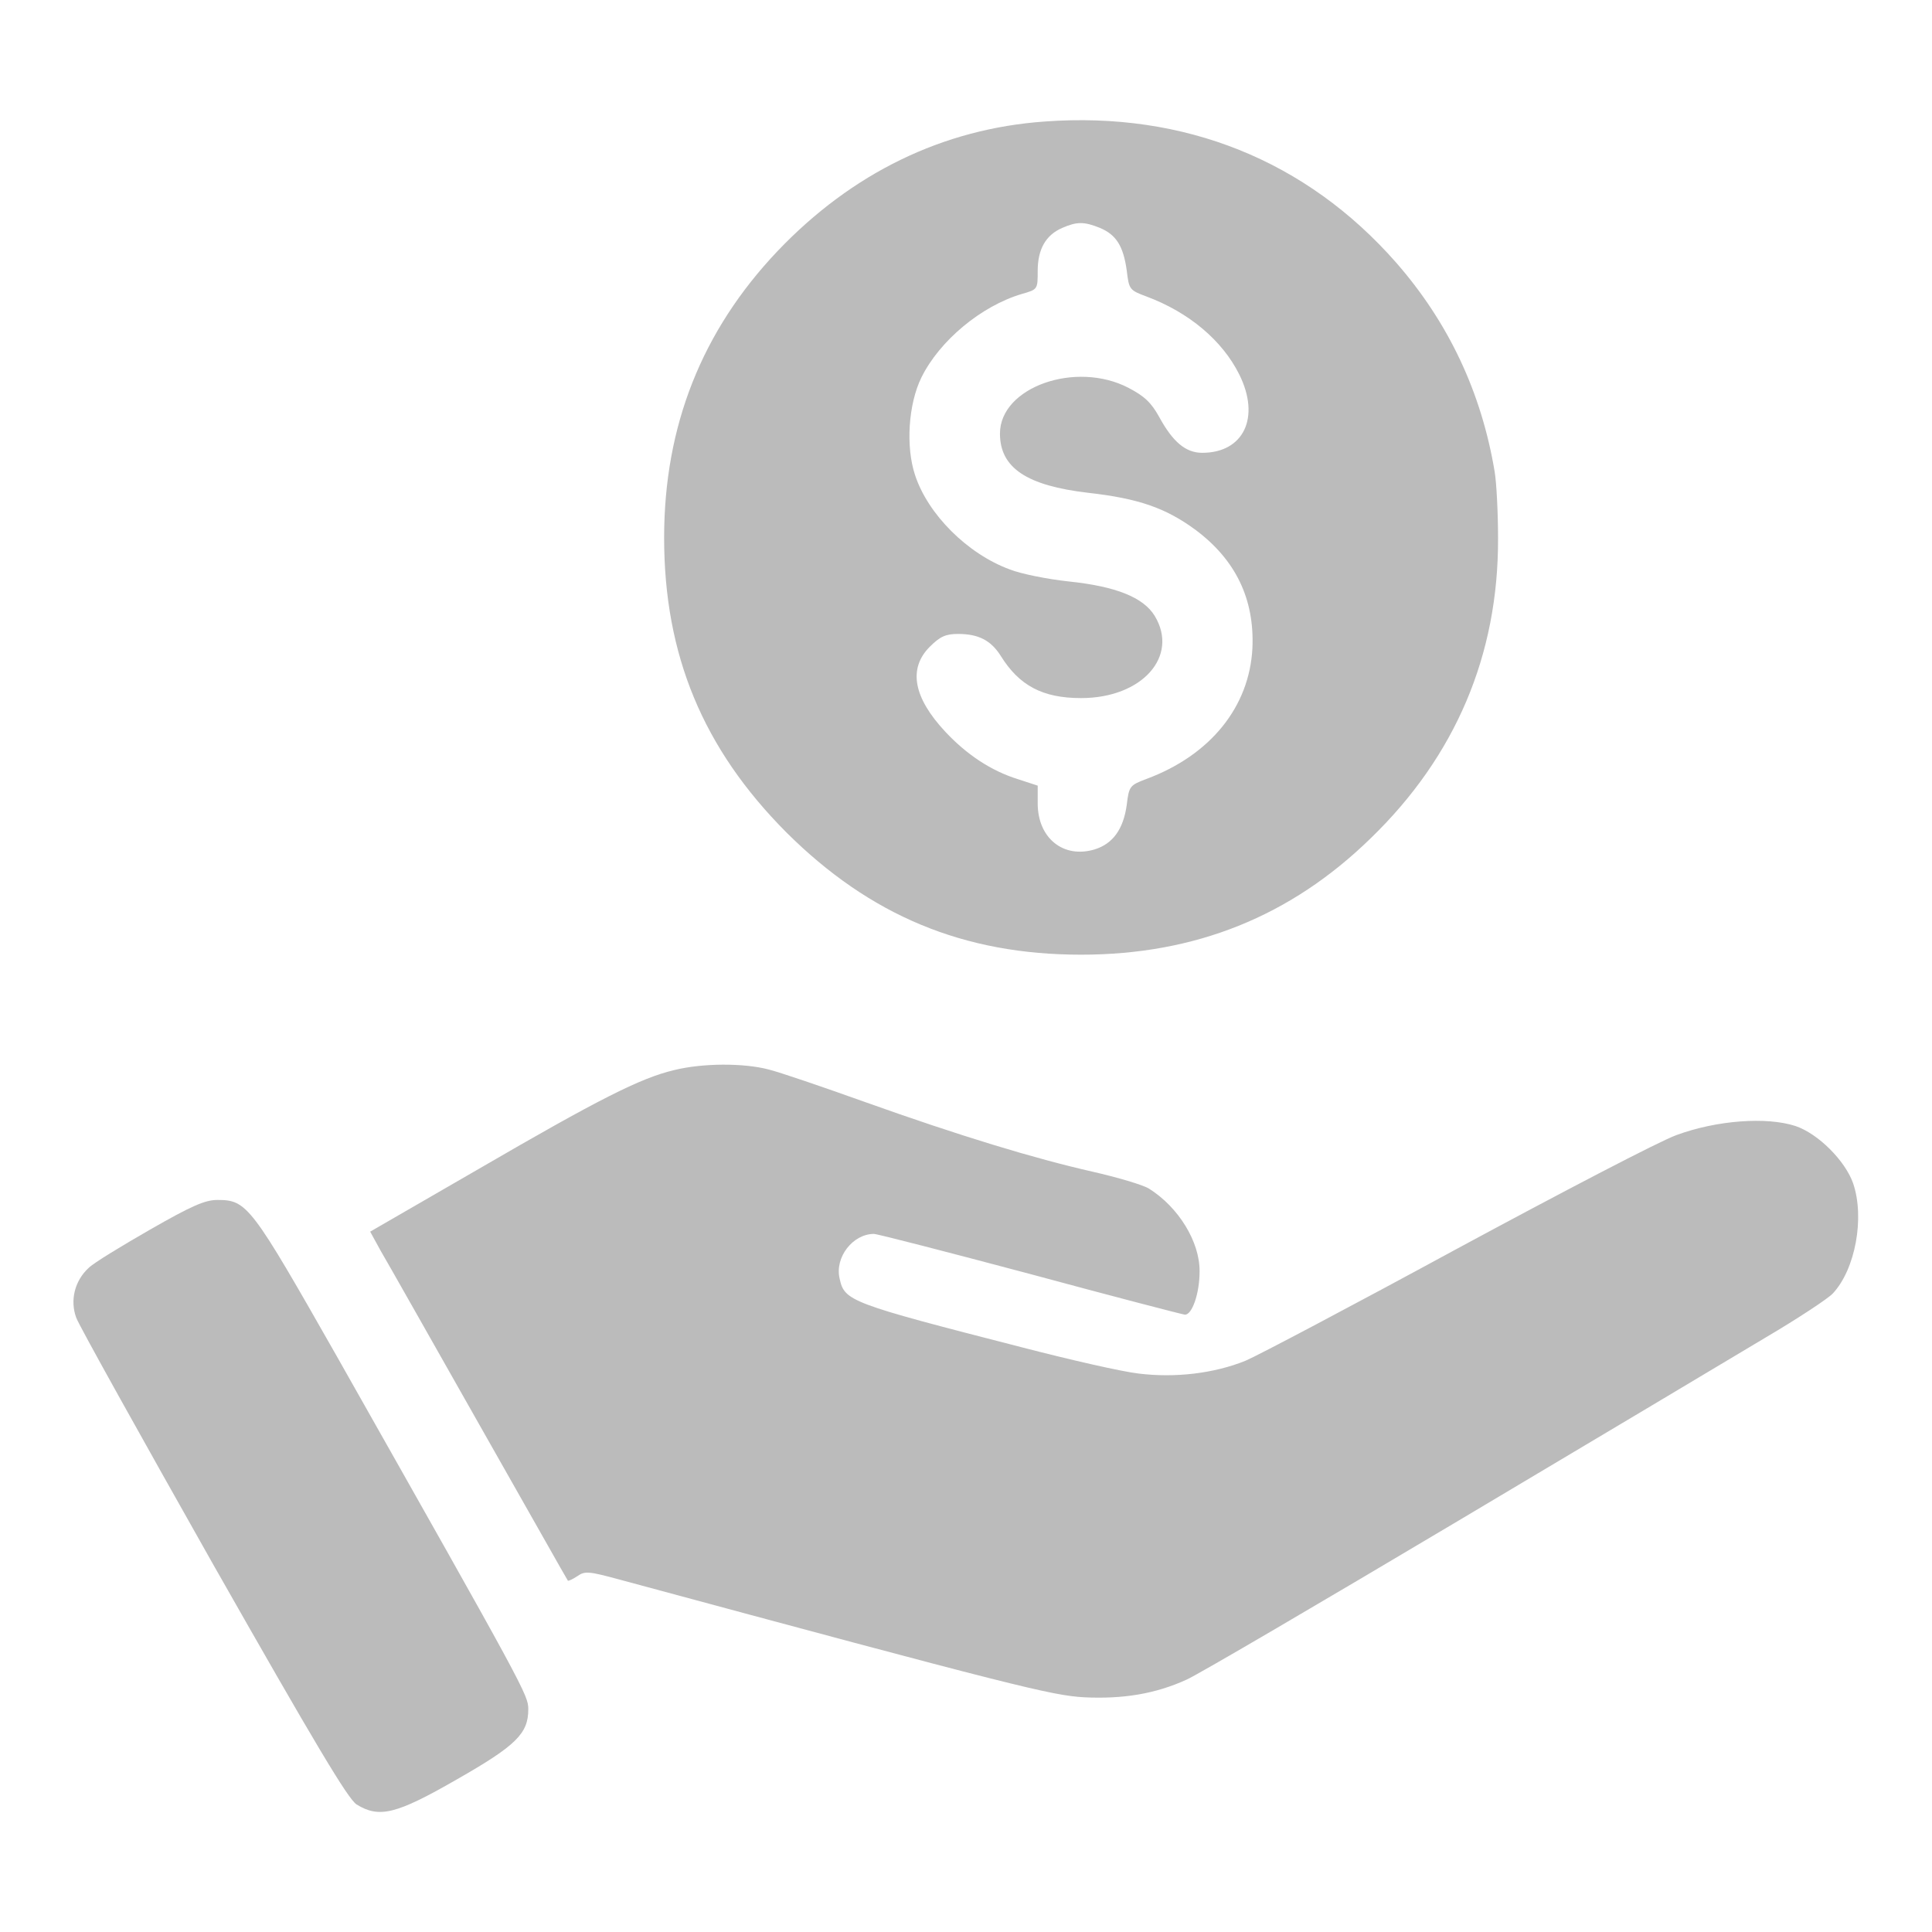 <?xml version="1.0" standalone="no"?>
<!DOCTYPE svg PUBLIC "-//W3C//DTD SVG 20010904//EN"
 "http://www.w3.org/TR/2001/REC-SVG-20010904/DTD/svg10.dtd">
<svg version="1.0" xmlns="http://www.w3.org/2000/svg"
 width="512pt" height="512pt" viewBox="0 0 512 512"
 preserveAspectRatio="xMidYMid meet">

<g transform="translate(0,512) scale(0.1,-0.1)"
fill="#bbb" stroke="none">
<path d="M2769 4798 c-270 -19 -511 -136 -709 -344 -200 -211 -300 -463 -300
-759 0 -311 103 -559 324 -781 222 -221 470 -324 781 -324 302 0 555 101 768
309 224 217 338 485 337 794 0 67 -4 147 -9 177 -35 210 -122 395 -261 554
-238 271 -561 401 -931 374z m146 -282 c43 -18 62 -48 71 -113 6 -50 7 -52 53
-69 112 -42 200 -116 245 -206 57 -114 12 -208 -98 -208 -44 0 -78 29 -114 95
-21 38 -39 55 -81 77 -140 73 -341 2 -341 -121 0 -91 71 -138 234 -157 133
-15 205 -40 284 -98 106 -79 157 -183 151 -314 -8 -155 -111 -283 -280 -346
-45 -17 -47 -19 -53 -69 -9 -65 -37 -103 -85 -118 -83 -25 -151 30 -151 122
l0 47 -52 17 c-71 22 -136 65 -193 126 -84 90 -99 167 -41 225 27 27 42 34 75
34 54 0 87 -17 113 -58 49 -79 111 -112 213 -112 162 0 260 111 195 218 -30
49 -103 78 -227 91 -56 6 -127 20 -157 32 -112 41 -217 146 -251 250 -25 75
-18 188 17 259 48 97 158 189 266 221 42 12 42 12 42 61 0 57 21 95 65 114 39
17 58 17 100 0z"/>
<path d="M1786 2284 c-89 -21 -201 -78 -516 -261 l-289 -167 28 -51 c16 -27
133 -234 261 -460 128 -225 233 -412 235 -414 2 -1 13 4 25 12 20 14 30 13
108 -8 1055 -285 1149 -308 1235 -313 103 -5 189 9 272 47 33 15 357 205 720
421 363 216 730 435 815 486 85 50 165 103 177 116 60 64 85 201 54 292 -21
60 -93 132 -153 152 -77 25 -209 15 -315 -24 -45 -16 -307 -153 -583 -302
-276 -150 -528 -283 -559 -296 -84 -34 -187 -46 -284 -34 -44 5 -184 37 -311
70 -456 117 -468 122 -481 182 -13 56 35 118 91 118 9 0 195 -48 413 -106 218
-59 403 -107 411 -108 19 -1 39 56 39 114 1 79 -56 171 -134 220 -16 10 -84
30 -150 45 -154 35 -349 94 -604 185 -112 40 -226 79 -255 86 -65 17 -174 17
-250 -2z"/>
<path d="M397 1861 c-75 -43 -149 -88 -162 -101 -37 -34 -50 -86 -33 -132 7
-20 171 -314 363 -654 271 -477 357 -621 380 -636 60 -37 105 -26 265 66 158
90 190 122 190 186 0 38 -6 49 -507 935 -228 401 -238 415 -317 415 -33 0 -69
-16 -179 -79z"/>
</g>
</svg>
